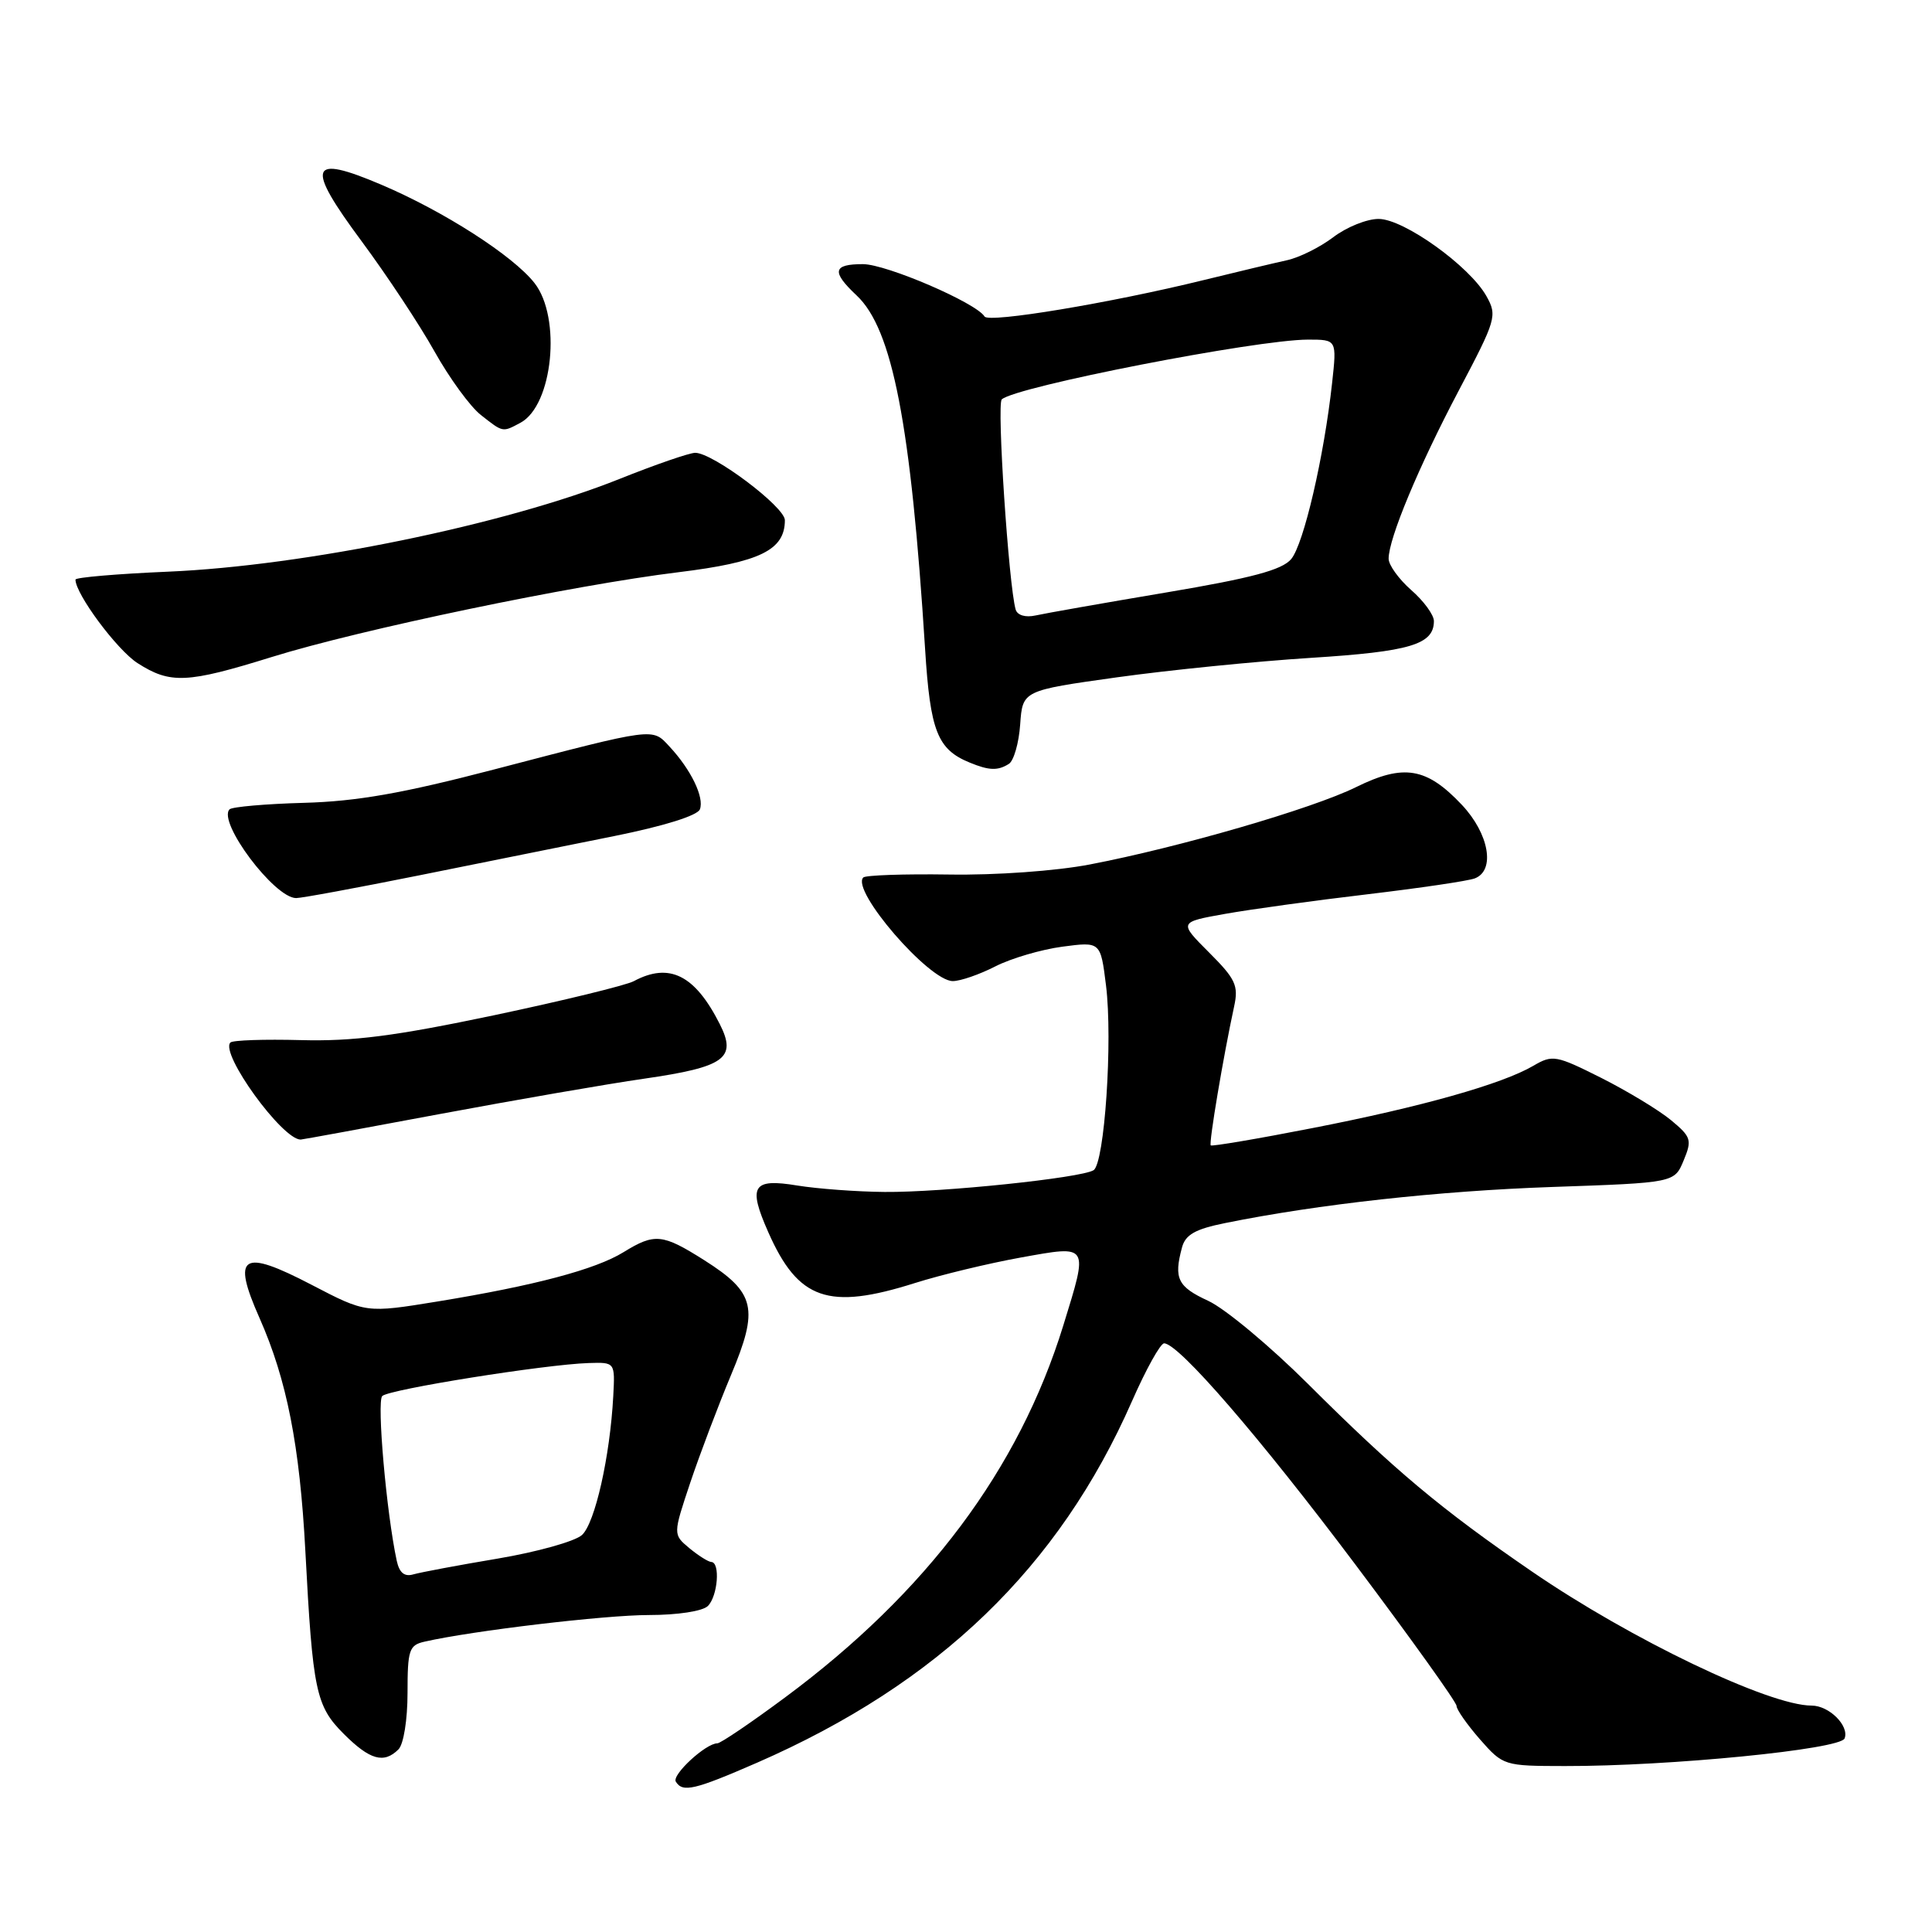 <?xml version="1.0" encoding="UTF-8" standalone="no"?>
<!DOCTYPE svg PUBLIC "-//W3C//DTD SVG 1.1//EN" "http://www.w3.org/Graphics/SVG/1.1/DTD/svg11.dtd" >
<svg xmlns="http://www.w3.org/2000/svg" xmlns:xlink="http://www.w3.org/1999/xlink" version="1.1" viewBox="0 0 256 256">
 <g >
 <path fill="currentColor"
d=" M 100.31 233.57 C 124.37 223.06 140.32 207.68 150.00 185.65 C 151.85 181.44 153.76 178.00 154.25 178.00 C 156.17 178.00 166.88 190.38 179.61 207.33 C 186.97 217.13 193.00 225.55 193.00 226.04 C 193.00 226.53 194.40 228.52 196.10 230.47 C 199.18 233.97 199.29 234.00 207.35 234.01 C 221.22 234.04 243.86 231.80 244.42 230.35 C 245.06 228.68 242.37 226.00 240.05 226.00 C 234.41 226.00 216.07 217.21 203.00 208.24 C 190.95 199.98 184.78 194.81 173.33 183.39 C 168.28 178.36 162.33 173.40 160.10 172.37 C 156.05 170.50 155.51 169.42 156.62 165.30 C 157.07 163.60 158.37 162.86 162.35 162.06 C 174.69 159.56 190.65 157.80 205.69 157.28 C 221.87 156.72 221.87 156.72 223.09 153.77 C 224.22 151.05 224.10 150.65 221.41 148.42 C 219.81 147.10 215.65 144.58 212.18 142.83 C 206.18 139.82 205.72 139.73 203.18 141.22 C 199.03 143.65 188.33 146.67 173.89 149.48 C 166.65 150.90 160.59 151.92 160.43 151.77 C 160.16 151.49 162.09 140.00 163.53 133.35 C 164.13 130.59 163.72 129.72 160.20 126.20 C 156.19 122.19 156.19 122.19 162.35 121.09 C 165.73 120.49 174.20 119.32 181.17 118.50 C 188.14 117.67 194.55 116.73 195.42 116.39 C 198.17 115.34 197.31 110.47 193.70 106.64 C 189.03 101.69 186.00 101.18 179.68 104.30 C 173.88 107.16 156.25 112.28 144.39 114.55 C 139.91 115.41 131.94 115.98 125.76 115.88 C 119.81 115.79 114.70 115.97 114.39 116.27 C 112.71 117.96 123.11 130.00 126.25 130.00 C 127.26 130.00 129.80 129.12 131.89 128.05 C 133.99 126.98 137.99 125.81 140.77 125.44 C 145.83 124.77 145.83 124.77 146.55 130.56 C 147.46 137.84 146.36 154.16 144.90 155.06 C 143.23 156.09 124.80 158.01 117.21 157.94 C 113.52 157.91 108.32 157.52 105.66 157.09 C 99.71 156.11 99.08 157.12 101.80 163.27 C 105.77 172.26 109.76 173.64 121.23 170.01 C 124.68 168.92 130.99 167.40 135.25 166.63 C 144.38 164.99 144.24 164.77 140.89 175.64 C 135.01 194.68 122.81 211.00 104.01 224.93 C 99.51 228.27 95.48 231.00 95.05 231.00 C 93.52 231.00 88.99 235.18 89.55 236.08 C 90.46 237.55 92.02 237.18 100.31 233.57 Z  M 52.80 231.80 C 53.48 231.12 54.00 227.87 54.00 224.32 C 54.00 218.62 54.21 217.99 56.25 217.53 C 62.60 216.08 80.16 214.00 85.98 214.00 C 89.79 214.00 93.11 213.49 93.80 212.80 C 95.11 211.49 95.46 207.02 94.25 206.97 C 93.84 206.95 92.53 206.12 91.33 205.13 C 89.17 203.32 89.17 203.32 91.48 196.41 C 92.76 192.61 95.18 186.22 96.86 182.21 C 100.58 173.35 100.10 171.29 93.33 166.99 C 87.78 163.48 86.76 163.37 82.62 165.92 C 78.88 168.22 70.84 170.35 58.00 172.45 C 48.50 174.00 48.50 174.00 41.30 170.25 C 32.03 165.42 30.68 166.28 34.39 174.65 C 38.01 182.83 39.72 191.55 40.46 205.50 C 41.44 224.08 41.85 226.05 45.55 229.75 C 49.01 233.21 50.87 233.73 52.80 231.80 Z  M 58.36 147.60 C 68.34 145.74 80.48 143.63 85.36 142.93 C 96.06 141.38 97.67 140.22 95.37 135.69 C 92.08 129.18 88.69 127.49 83.98 130.01 C 82.95 130.56 74.59 132.60 65.40 134.54 C 52.31 137.29 46.80 138.00 39.89 137.82 C 35.05 137.69 30.83 137.83 30.53 138.14 C 29.11 139.56 37.39 151.00 39.84 151.00 C 40.05 151.00 48.39 149.47 58.36 147.60 Z  M 55.54 115.99 C 63.77 114.33 75.39 111.99 81.36 110.79 C 87.97 109.46 92.42 108.07 92.74 107.24 C 93.34 105.66 91.57 101.99 88.71 98.92 C 86.39 96.42 86.96 96.35 65.50 101.95 C 53.35 105.12 47.28 106.19 40.27 106.38 C 35.19 106.52 30.76 106.91 30.42 107.24 C 28.78 108.89 36.36 119.00 39.24 119.00 C 39.98 119.00 47.32 117.64 55.54 115.99 Z  M 133.68 101.22 C 134.33 100.81 135.01 98.45 135.18 95.98 C 135.50 91.50 135.50 91.50 148.00 89.75 C 154.88 88.79 166.44 87.63 173.69 87.17 C 186.85 86.34 190.00 85.40 190.00 82.29 C 190.00 81.48 188.65 79.63 187.00 78.19 C 185.35 76.74 184.00 74.87 184.00 74.03 C 184.00 71.36 187.98 61.82 193.31 51.72 C 198.26 42.34 198.41 41.83 196.96 39.24 C 194.73 35.26 186.01 29.01 182.68 29.01 C 181.13 29.00 178.43 30.09 176.68 31.42 C 174.93 32.75 172.15 34.14 170.50 34.49 C 168.85 34.85 163.90 36.03 159.50 37.11 C 147.14 40.15 131.01 42.83 130.46 41.94 C 129.34 40.12 117.44 35.00 114.34 35.00 C 110.35 35.00 110.15 35.99 113.51 39.15 C 118.26 43.60 120.70 56.21 122.58 86.00 C 123.26 96.89 124.21 99.30 128.50 101.05 C 131.07 102.11 132.22 102.14 133.68 101.22 Z  M 36.00 87.06 C 47.76 83.40 75.99 77.52 89.92 75.82 C 100.69 74.50 104.00 72.89 104.00 68.93 C 104.00 67.16 94.47 60.00 92.12 60.00 C 91.36 60.00 86.84 61.56 82.07 63.47 C 66.94 69.52 40.37 74.98 22.25 75.75 C 15.51 76.04 10.00 76.51 10.00 76.80 C 10.00 78.71 15.51 86.13 18.23 87.87 C 22.57 90.65 24.77 90.55 36.00 87.06 Z  M 68.96 56.02 C 73.26 53.72 74.42 42.08 70.82 37.50 C 67.97 33.87 58.80 27.99 50.52 24.47 C 40.95 20.40 40.44 21.88 47.92 31.97 C 51.26 36.48 55.61 43.05 57.58 46.58 C 59.55 50.10 62.31 53.89 63.72 54.99 C 66.68 57.32 66.57 57.30 68.96 56.02 Z  M 52.57 206.81 C 51.20 200.45 49.91 185.70 50.65 184.98 C 51.57 184.09 72.26 180.79 78.00 180.61 C 81.50 180.50 81.50 180.50 81.26 185.00 C 80.83 193.01 78.84 201.83 77.11 203.40 C 76.18 204.24 71.17 205.64 65.96 206.52 C 60.76 207.39 55.73 208.34 54.78 208.61 C 53.59 208.96 52.92 208.41 52.57 206.81 Z  M 134.58 80.77 C 133.66 77.59 132.06 53.54 132.74 52.92 C 134.58 51.23 166.45 45.01 173.32 45.00 C 177.14 45.00 177.14 45.00 176.51 50.75 C 175.44 60.53 172.75 72.09 171.09 74.08 C 169.88 75.52 165.90 76.59 154.50 78.51 C 146.25 79.90 138.48 81.27 137.23 81.55 C 135.88 81.85 134.81 81.53 134.58 80.77 Z "/>
</g>
</svg>